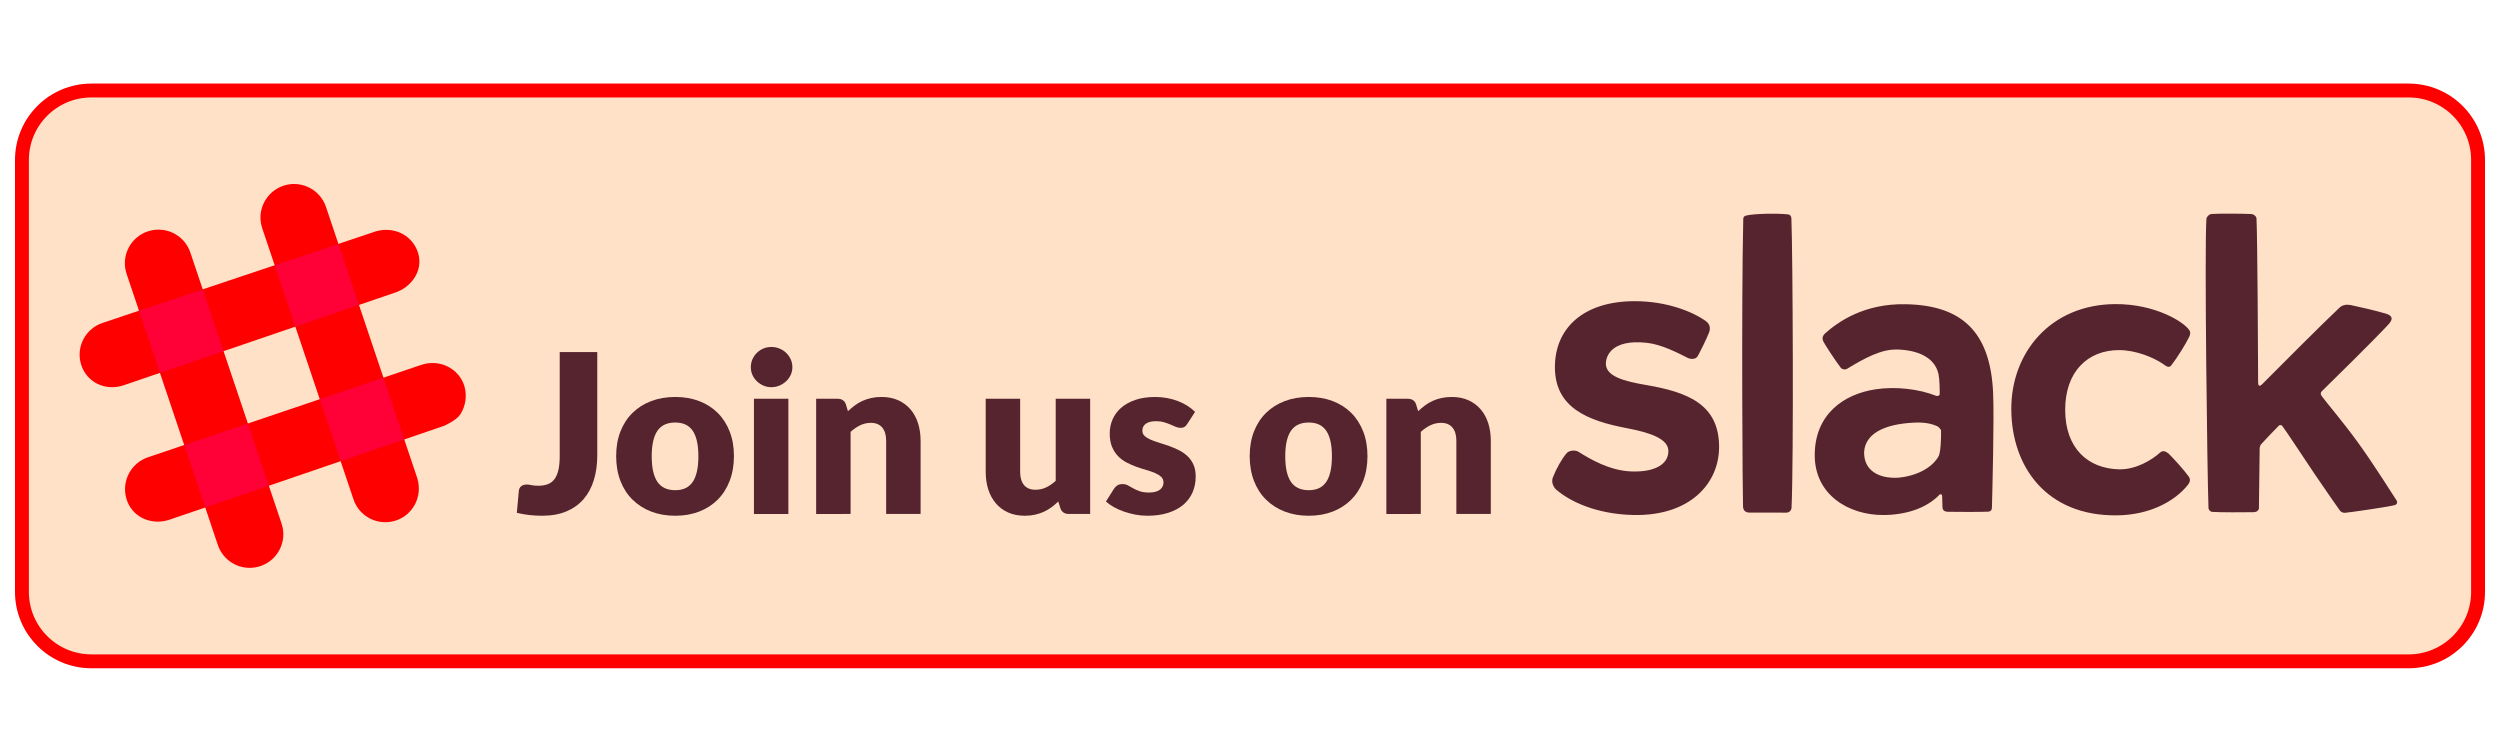<svg xmlns="http://www.w3.org/2000/svg" xmlns:xlink="http://www.w3.org/1999/xlink" id="Layer_1" width="200" height="60" x="0" y="0" enable-background="new 0 0 1800 450" version="1.1" viewBox="0 0 1800 450" xml:space="preserve"><g><path fill="#ffe1c7" stroke="red" stroke-miterlimit="10" stroke-width="10" d="M1784.205,381.149c0,27.614-22.385,50-50,50 H65.794c-27.614,0-50-22.386-50-50V70.17c0-27.614,22.386-50,50-50h1668.411c27.615,0,50,22.386,50,50V381.149z"/><g><path fill="red" d="M80.987,233.771c-10.374,0.078-19.161-6.104-22.401-15.752c-0.12-0.363-0.232-0.73-0.336-1.1 c-3.531-12.357,3.315-25.284,15.587-29.422l196.824-65.941c2.337-0.676,4.755-1.028,7.188-1.049 c10.649-0.083,19.678,6.234,22.997,16.087l0.295,0.951c3.683,12.87-5.466,24.357-16.427,28.04 c-0.008,0.006-2.002,0.68-195.733,66.825C86.406,233.287,83.708,233.748,80.987,233.771z"/><path fill="red" d="M113.794,330.568c-10.454,0.076-19.272-6.02-22.475-15.529c-0.122-0.361-0.235-0.727-0.34-1.094 c-3.58-12.504,3.259-25.566,15.571-29.711l196.832-66.545c2.543-0.85,5.17-1.283,7.812-1.309 c10.483-0.08,19.694,6.326,22.943,15.943l0.302,1.002c1.901,6.648,0.778,14.119-3.002,20.016 c-2.816,4.385-11.703,8.244-11.703,8.244l-197.579,67.557c-2.694,0.914-5.517,1.396-8.361,1.43V330.568z"/><path fill="red" d="M277.644,330.99c-10.467,0.1-19.808-6.549-23.14-16.471l-65.69-195.125l-0.328-1.096 c-3.56-12.442,3.285-25.422,15.553-29.558c2.455-0.825,4.992-1.256,7.547-1.278c3.796-0.027,7.468,0.827,10.927,2.536 c5.756,2.846,10.138,7.869,12.178,13.958l65.684,195.107l0.191,0.627c3.689,12.92-3.141,25.906-15.408,30.041 C282.733,330.543,280.198,330.967,277.644,330.99L277.644,330.99z"/><path fill="red" d="M180,363.855c-10.473,0.1-19.818-6.555-23.149-16.482L91.178,152.254 c-4.273-12.642,2.51-26.354,15.152-30.628c0.017-0.006,0.033-0.012,0.05-0.017c2.427-0.812,4.966-1.237,7.524-1.262 c10.468-0.104,19.812,6.547,23.143,16.471l65.676,195.125c4.273,12.643-2.511,26.355-15.153,30.629 c-0.021,0.008-0.044,0.016-0.065,0.021c-2.423,0.813-4.957,1.238-7.512,1.26H180V363.855z"/><path fill="#ff0037" d="M245.26,287.049l45.803-15.662l-14.973-44.465l-45.857,15.496L245.26,287.049z"/><path fill="#ff0037" d="M147.767,320.383l45.8-15.66l-15.087-44.805l-45.845,15.502L147.767,320.383z"/><path fill="#ff0037" d="M212.65,190.192l45.807-15.64l-14.797-43.947l-45.893,15.375L212.65,190.192z"/><path fill="#ff0037" d="M115.146,223.48l45.807-15.639l-14.979-44.509l-45.893,15.374L115.146,223.48z"/></g><g><path fill="#56242f" d="M1119.529,219.36c0-27.979,20.4-47.516,57.473-47.516c22.62,0,41.13,7.223,51.158,14.298 c1.436,1.01,3.995,3.461,2.46,8.019c-1.967,4.909-5.575,12.292-8.164,17.088c-1.507,2.795-5.355,2.427-7.326,1.428 c-7.144-3.619-18.859-9.743-29.622-10.872c-2.726-0.297-5.467-0.415-8.208-0.354c-9.479,0.211-17.397,3.502-20.187,10.733 c-0.547,1.368-0.852,2.821-0.9,4.294c-0.261,9.529,13.002,12.976,29.068,15.736c29.869,5.117,52.467,13.874,52.467,44.618 c0,26.107-20.749,49.702-61.403,48.979c-26.801-0.542-45.814-9.597-56.004-18.385c-0.347-0.298-4.226-4.248-2.146-8.999 c2.379-6.116,6.396-13.125,9.546-16.847c1.753-2.391,6.377-2.77,8.781-1.28c8.398,5.219,22.22,13.588,38.152,14.143 c1.258,0.044,2.503,0.052,3.727,0.02c14.332-0.348,23.002-5.782,22.821-14.936c-0.155-8.064-11.519-12.775-29.612-16.186 c-28.859-5.437-52.076-14.949-52.076-43.98 M1381.709,259.2c-20.351,0.266-39.01,5.828-39.548,21.732 c-0.006,12.621,10.232,18.819,24.601,18.008c13.784-1.327,24.296-7.306,28.928-15.237c1.713-2.94,1.973-13.941,1.869-18.643 c-0.026-1.001-2.005-2.895-2.872-3.259c-4.324-1.822-7.524-2.385-12.979-2.605 M1313.993,195.115 c9.517-8.516,28.385-21.771,58.456-21.072c39.685,0.825,60.648,19.43,62.602,63.934c0.804,18.354-0.529,69.546-0.847,82.3 c-0.047,1.83-0.666,3.096-3.132,3.143c-6.535,0.263-21.633,0.158-28.57,0.067c-3.501-0.169-3.907-1.906-3.952-3.725 c-0.03-1.19-0.132-4.717-0.206-7.593c-0.039-1.525-1.473-1.482-1.839-1.091c-9.309,9.939-24.554,14.738-40.766,14.738 c-24.641,0-49.206-14.495-49.131-43.201c0.075-29.399,20.921-43.9,43.821-47.32c14.663-2.183,31.192-0.241,43.709,4.732 c0.801,0.32,2.437-0.144,2.449-1.278c0.051-3.746-0.13-10.886-0.85-14.27c-1.837-8.621-9.029-15.559-24.139-17.428 c-3.111-0.383-6.244-0.51-9.38-0.261c-12.011,0.944-26.465,10.31-32.451,13.816c-1.408,0.823-3.613,0.221-4.327-0.698 c-3.493-4.514-12.273-17.712-12.965-19.82c-0.69-2.104,0.283-3.875,1.513-4.981L1313.993,195.115L1313.993,195.115z M1448.135,249.842c-0.235-41.002,28.333-75.591,74.722-75.896c28.946-0.188,49.975,12.935,53.683,19.124 c0.754,1.453,0.367,2.668-0.154,4.131c-2.451,5.174-8.641,15.17-13.051,20.834c-1.879,2.413-3.918,0.346-6.288-1.23 c-6.577-4.381-19.073-9.737-31.37-9.737c-22.311,0.004-38.925,15.302-38.74,43.447c0.174,27.008,16.088,41.851,38.817,42.39 c11.883,0.298,23.395-6.532,29.588-12.127c1.944-1.697,3.958-0.848,6.181,0.89c4.361,4.458,10.617,11.341,14.085,16.078 c2.271,2.632,0.572,5.208-0.245,6.242c-9.411,11.909-27.586,21.932-51.64,22.067c-50.366,0.353-75.351-35.06-75.582-76.207 M1688.553,324.206c2.363-0.178,27.592-3.659,35.335-5.433c1.923-0.438,2.605-2.054,1.531-3.655 c-4.323-6.483-15.692-24.897-27.6-41.381c-10.951-15.157-22.494-28.487-26.228-33.615c-0.909-1.247-0.86-2.475,0.131-3.441 c7.102-6.948,36.807-36.073,47.975-48.101c4.324-4.679,1.729-6.692-1.944-7.785c-7.094-2.114-18.568-4.751-25.094-6.127 c-2.751-0.582-6.065-0.378-8.471,2.096c-11.167,10.413-45.246,44.617-55.42,54.843c-1.831,1.844-2.898,1.435-2.907-1.201 c-0.084-19.713-0.473-104.11-1.178-117.993c-0.049-1.835-2.256-3.229-3.5-3.295c-6.396-0.334-22.559-0.43-28.927-0.057 c-1.784,0.202-3.489,2.021-3.645,3.558c-1.47,22.197,0.623,185.145,1.495,207.938c0.063,1.648,1.29,2.927,2.855,3.019 c6.354,0.368,22.069,0.344,29.406,0.206c3.61,0,4.053-2.538,4.053-2.538l0.543-43.725c0,0,0.372-1.944,0.975-2.587 c2.587-2.784,9.743-10.454,12.795-13.419c0.732-0.712,1.888-0.66,2.636,0.346c3.625,4.891,13.963,20.789,23.546,34.988 c8.804,13.043,17.023,24.619,17.598,25.438c1.325,1.888,2.873,1.963,4.041,1.928v-0.006H1688.553z M1259.494,324.055 c2.219,0.074,19.052,0.055,26.511,0.046c2.511,0.049,3.815-1.853,3.899-3.531c1.584-31.959,0.906-184.12-0.095-208.147 c-0.083-2.077-0.973-2.856-2.391-3.046c-6.4-0.857-24.592-0.657-30.423,0.869c-1.141,0.296-1.813,1.163-1.848,2.277 c-1.428,61.932-0.465,204.716-0.163,207.42c0.301,2.708,1.717,4.019,4.513,4.112H1259.494L1259.494,324.055z"/><g><path fill="#56242f" d="M430.035,282.816c0,6.508-0.814,12.428-2.44,17.761c-1.627,5.333-4.08,9.907-7.36,13.72 c-3.28,3.814-7.4,6.773-12.36,8.881c-4.96,2.105-10.8,3.159-17.52,3.159c-3.04,0-6.04-0.159-9-0.479s-6.04-0.854-9.24-1.6 l1.44-15.761c0.106-1.386,0.652-2.507,1.64-3.36c0.986-0.852,2.36-1.279,4.12-1.279c0.906,0,2.026,0.146,3.36,0.439 c1.333,0.294,2.933,0.44,4.8,0.44c2.612,0,4.893-0.36,6.84-1.08c1.946-0.72,3.56-1.92,4.84-3.601c1.28-1.68,2.24-3.879,2.88-6.6 c0.64-2.72,0.96-6.08,0.96-10.08v-74.88h27.04V282.816z"/><path fill="#56242f" d="M486.194,240.816c6.292,0,12.026,0.988,17.2,2.961c5.173,1.974,9.613,4.8,13.32,8.48 c3.706,3.68,6.586,8.146,8.64,13.399c2.052,5.253,3.08,11.159,3.08,17.72c0,6.613-1.027,12.574-3.08,17.881 c-2.054,5.307-4.934,9.813-8.64,13.52c-3.708,3.707-8.147,6.56-13.32,8.56c-5.173,2-10.907,3-17.2,3c-6.348,0-12.12-1-17.32-3 c-5.2-2-9.68-4.853-13.44-8.56c-3.76-3.707-6.667-8.213-8.72-13.52c-2.054-5.307-3.08-11.268-3.08-17.881 c0-6.561,1.026-12.467,3.08-17.72c2.052-5.253,4.96-9.72,8.72-13.399c3.76-3.681,8.24-6.507,13.44-8.48 C474.074,241.805,479.846,240.816,486.194,240.816z M486.194,307.938c5.706,0,9.906-2.013,12.6-6.041 c2.692-4.025,4.04-10.146,4.04-18.359c0-8.213-1.348-14.32-4.04-18.32c-2.694-4-6.894-6-12.6-6c-5.868,0-10.16,2-12.88,6 c-2.72,4-4.08,10.107-4.08,18.32c0,8.214,1.36,14.334,4.08,18.359C476.034,305.925,480.326,307.938,486.194,307.938z"/><path fill="#56242f" d="M570.512,219.377c0,1.974-0.4,3.828-1.2,5.56c-0.8,1.734-1.894,3.254-3.28,4.56 c-1.388,1.308-3,2.348-4.84,3.12c-1.84,0.773-3.8,1.16-5.88,1.16c-2.027,0-3.92-0.387-5.68-1.16 c-1.76-0.772-3.32-1.813-4.68-3.12c-1.36-1.306-2.428-2.826-3.2-4.56c-0.773-1.732-1.16-3.586-1.16-5.56 c0-2.026,0.386-3.92,1.16-5.68c0.772-1.76,1.84-3.306,3.2-4.64c1.36-1.333,2.92-2.373,4.68-3.12c1.76-0.746,3.652-1.12,5.68-1.12 c2.08,0,4.04,0.374,5.88,1.12c1.84,0.748,3.453,1.788,4.84,3.12c1.386,1.334,2.48,2.88,3.28,4.64 C570.112,215.457,570.512,217.351,570.512,219.377z M567.632,242.098v82.959h-24.8v-82.959H567.632z"/><path fill="#56242f" d="M587.63,325.057v-82.959h15.36c1.546,0,2.84,0.348,3.88,1.039c1.04,0.694,1.772,1.734,2.2,3.121 l1.44,4.799c1.6-1.492,3.252-2.879,4.96-4.16c1.707-1.279,3.533-2.359,5.48-3.239c1.946-0.88,4.053-1.573,6.32-2.08 c2.266-0.507,4.732-0.761,7.4-0.761c4.532,0,8.546,0.788,12.04,2.361c3.492,1.573,6.44,3.76,8.84,6.56s4.212,6.134,5.44,10 c1.226,3.867,1.84,8.067,1.84,12.6v52.72h-24.8v-52.72c0-4.052-0.934-7.212-2.8-9.479c-1.868-2.267-4.614-3.4-8.24-3.4 c-2.72,0-5.28,0.588-7.68,1.76c-2.4,1.174-4.693,2.748-6.88,4.721v59.119H587.63z"/><path fill="#56242f" d="M734.506,242.098v52.64c0,4.107,0.933,7.28,2.8,9.521c1.866,2.239,4.612,3.359,8.24,3.359 c2.72,0,5.267-0.561,7.64-1.68c2.373-1.121,4.68-2.693,6.92-4.721v-59.119h24.8v82.959h-15.36c-3.094,0-5.12-1.386-6.08-4.16 l-1.52-4.799c-1.6,1.547-3.254,2.947-4.96,4.199c-1.708,1.254-3.534,2.32-5.48,3.2c-1.947,0.88-4.04,1.573-6.28,2.08 c-2.24,0.507-4.694,0.76-7.36,0.76c-4.534,0-8.548-0.787-12.04-2.36c-3.494-1.572-6.44-3.771-8.84-6.6 c-2.4-2.826-4.213-6.16-5.44-10c-1.228-3.84-1.84-8.053-1.84-12.64v-52.64H734.506z"/><path fill="#56242f" d="M854.824,260.258c-0.64,1.014-1.32,1.732-2.04,2.159c-0.72,0.428-1.64,0.64-2.76,0.64 c-1.174,0-2.348-0.252-3.52-0.76c-1.174-0.506-2.44-1.053-3.8-1.64c-1.36-0.587-2.894-1.133-4.6-1.64 c-1.708-0.507-3.654-0.76-5.84-0.76c-3.147,0-5.56,0.6-7.24,1.799c-1.68,1.201-2.52,2.868-2.52,5c0,1.548,0.546,2.828,1.64,3.84 c1.092,1.014,2.546,1.908,4.36,2.681c1.813,0.774,3.866,1.507,6.16,2.2c2.292,0.693,4.64,1.467,7.04,2.32 c2.4,0.854,4.746,1.854,7.04,3c2.292,1.146,4.346,2.56,6.16,4.239c1.813,1.681,3.266,3.72,4.36,6.12 c1.093,2.4,1.64,5.28,1.64,8.641c0,4.107-0.748,7.893-2.24,11.359c-1.494,3.468-3.72,6.453-6.68,8.96 c-2.96,2.508-6.614,4.454-10.96,5.841c-4.348,1.386-9.348,2.079-15,2.079c-2.828,0-5.654-0.267-8.48-0.8 c-2.828-0.533-5.56-1.252-8.2-2.16c-2.64-0.906-5.08-1.986-7.32-3.24c-2.24-1.252-4.16-2.6-5.76-4.039l5.76-9.121 c0.692-1.066,1.52-1.906,2.48-2.52c0.96-0.612,2.212-0.92,3.76-0.92c1.44,0,2.733,0.32,3.88,0.96 c1.146,0.64,2.386,1.334,3.72,2.08c1.333,0.747,2.893,1.44,4.68,2.08c1.786,0.64,4.04,0.96,6.76,0.96c1.92,0,3.546-0.2,4.88-0.6 c1.333-0.4,2.4-0.947,3.2-1.641c0.8-0.692,1.386-1.467,1.76-2.32c0.373-0.852,0.56-1.732,0.56-2.64c0-1.652-0.56-3.013-1.68-4.08 c-1.12-1.065-2.587-1.985-4.4-2.76c-1.814-0.772-3.88-1.493-6.2-2.16c-2.32-0.666-4.68-1.427-7.08-2.28 c-2.4-0.852-4.76-1.879-7.08-3.08c-2.32-1.199-4.387-2.72-6.2-4.56c-1.814-1.84-3.28-4.093-4.4-6.76 c-1.12-2.667-1.68-5.893-1.68-9.681c0-3.52,0.68-6.865,2.04-10.039c1.36-3.173,3.4-5.961,6.12-8.36 c2.72-2.399,6.132-4.306,10.24-5.72c4.106-1.413,8.906-2.121,14.4-2.121c2.986,0,5.88,0.268,8.68,0.801s5.426,1.279,7.88,2.24 c2.453,0.959,4.693,2.094,6.72,3.4c2.026,1.307,3.813,2.732,5.36,4.279L854.824,260.258z"/><path fill="#56242f" d="M942.342,240.816c6.292,0,12.025,0.988,17.199,2.961c5.173,1.974,9.613,4.8,13.32,8.48 c3.706,3.68,6.586,8.146,8.641,13.399c2.052,5.253,3.079,11.159,3.079,17.72c0,6.613-1.027,12.574-3.079,17.881 c-2.055,5.307-4.935,9.813-8.641,13.52c-3.707,3.707-8.147,6.56-13.32,8.56c-5.174,2-10.907,3-17.199,3 c-6.348,0-12.121-1-17.32-3c-5.2-2-9.68-4.853-13.44-8.56c-3.76-3.707-6.667-8.213-8.72-13.52 c-2.054-5.307-3.08-11.268-3.08-17.881c0-6.561,1.026-12.467,3.08-17.72c2.053-5.253,4.96-9.72,8.72-13.399 c3.761-3.681,8.24-6.507,13.44-8.48C930.221,241.805,935.994,240.816,942.342,240.816z M942.342,307.938 c5.705,0,9.906-2.013,12.6-6.041c2.692-4.025,4.04-10.146,4.04-18.359c0-8.213-1.348-14.32-4.04-18.32c-2.693-4-6.895-6-12.6-6 c-5.868,0-10.16,2-12.881,6c-2.72,4-4.08,10.107-4.08,18.32c0,8.214,1.36,14.334,4.08,18.359 C932.182,305.925,936.474,307.938,942.342,307.938z"/><path fill="#56242f" d="M998.18,325.057v-82.959h15.359c1.547,0,2.84,0.348,3.88,1.039c1.04,0.694,1.772,1.734,2.2,3.121 l1.439,4.799c1.601-1.492,3.253-2.879,4.961-4.16c1.706-1.279,3.532-2.359,5.479-3.239c1.946-0.88,4.053-1.573,6.32-2.08 c2.267-0.507,4.732-0.761,7.399-0.761c4.533,0,8.547,0.788,12.041,2.361c3.492,1.573,6.439,3.76,8.84,6.56 c2.399,2.8,4.212,6.134,5.439,10c1.227,3.867,1.84,8.067,1.84,12.6v52.72h-24.8v-52.72c0-4.052-0.934-7.212-2.8-9.479 c-1.867-2.267-4.613-3.4-8.24-3.4c-2.72,0-5.279,0.588-7.68,1.76c-2.4,1.174-4.693,2.748-6.881,4.721v59.119H998.18z"/></g></g></g></svg>